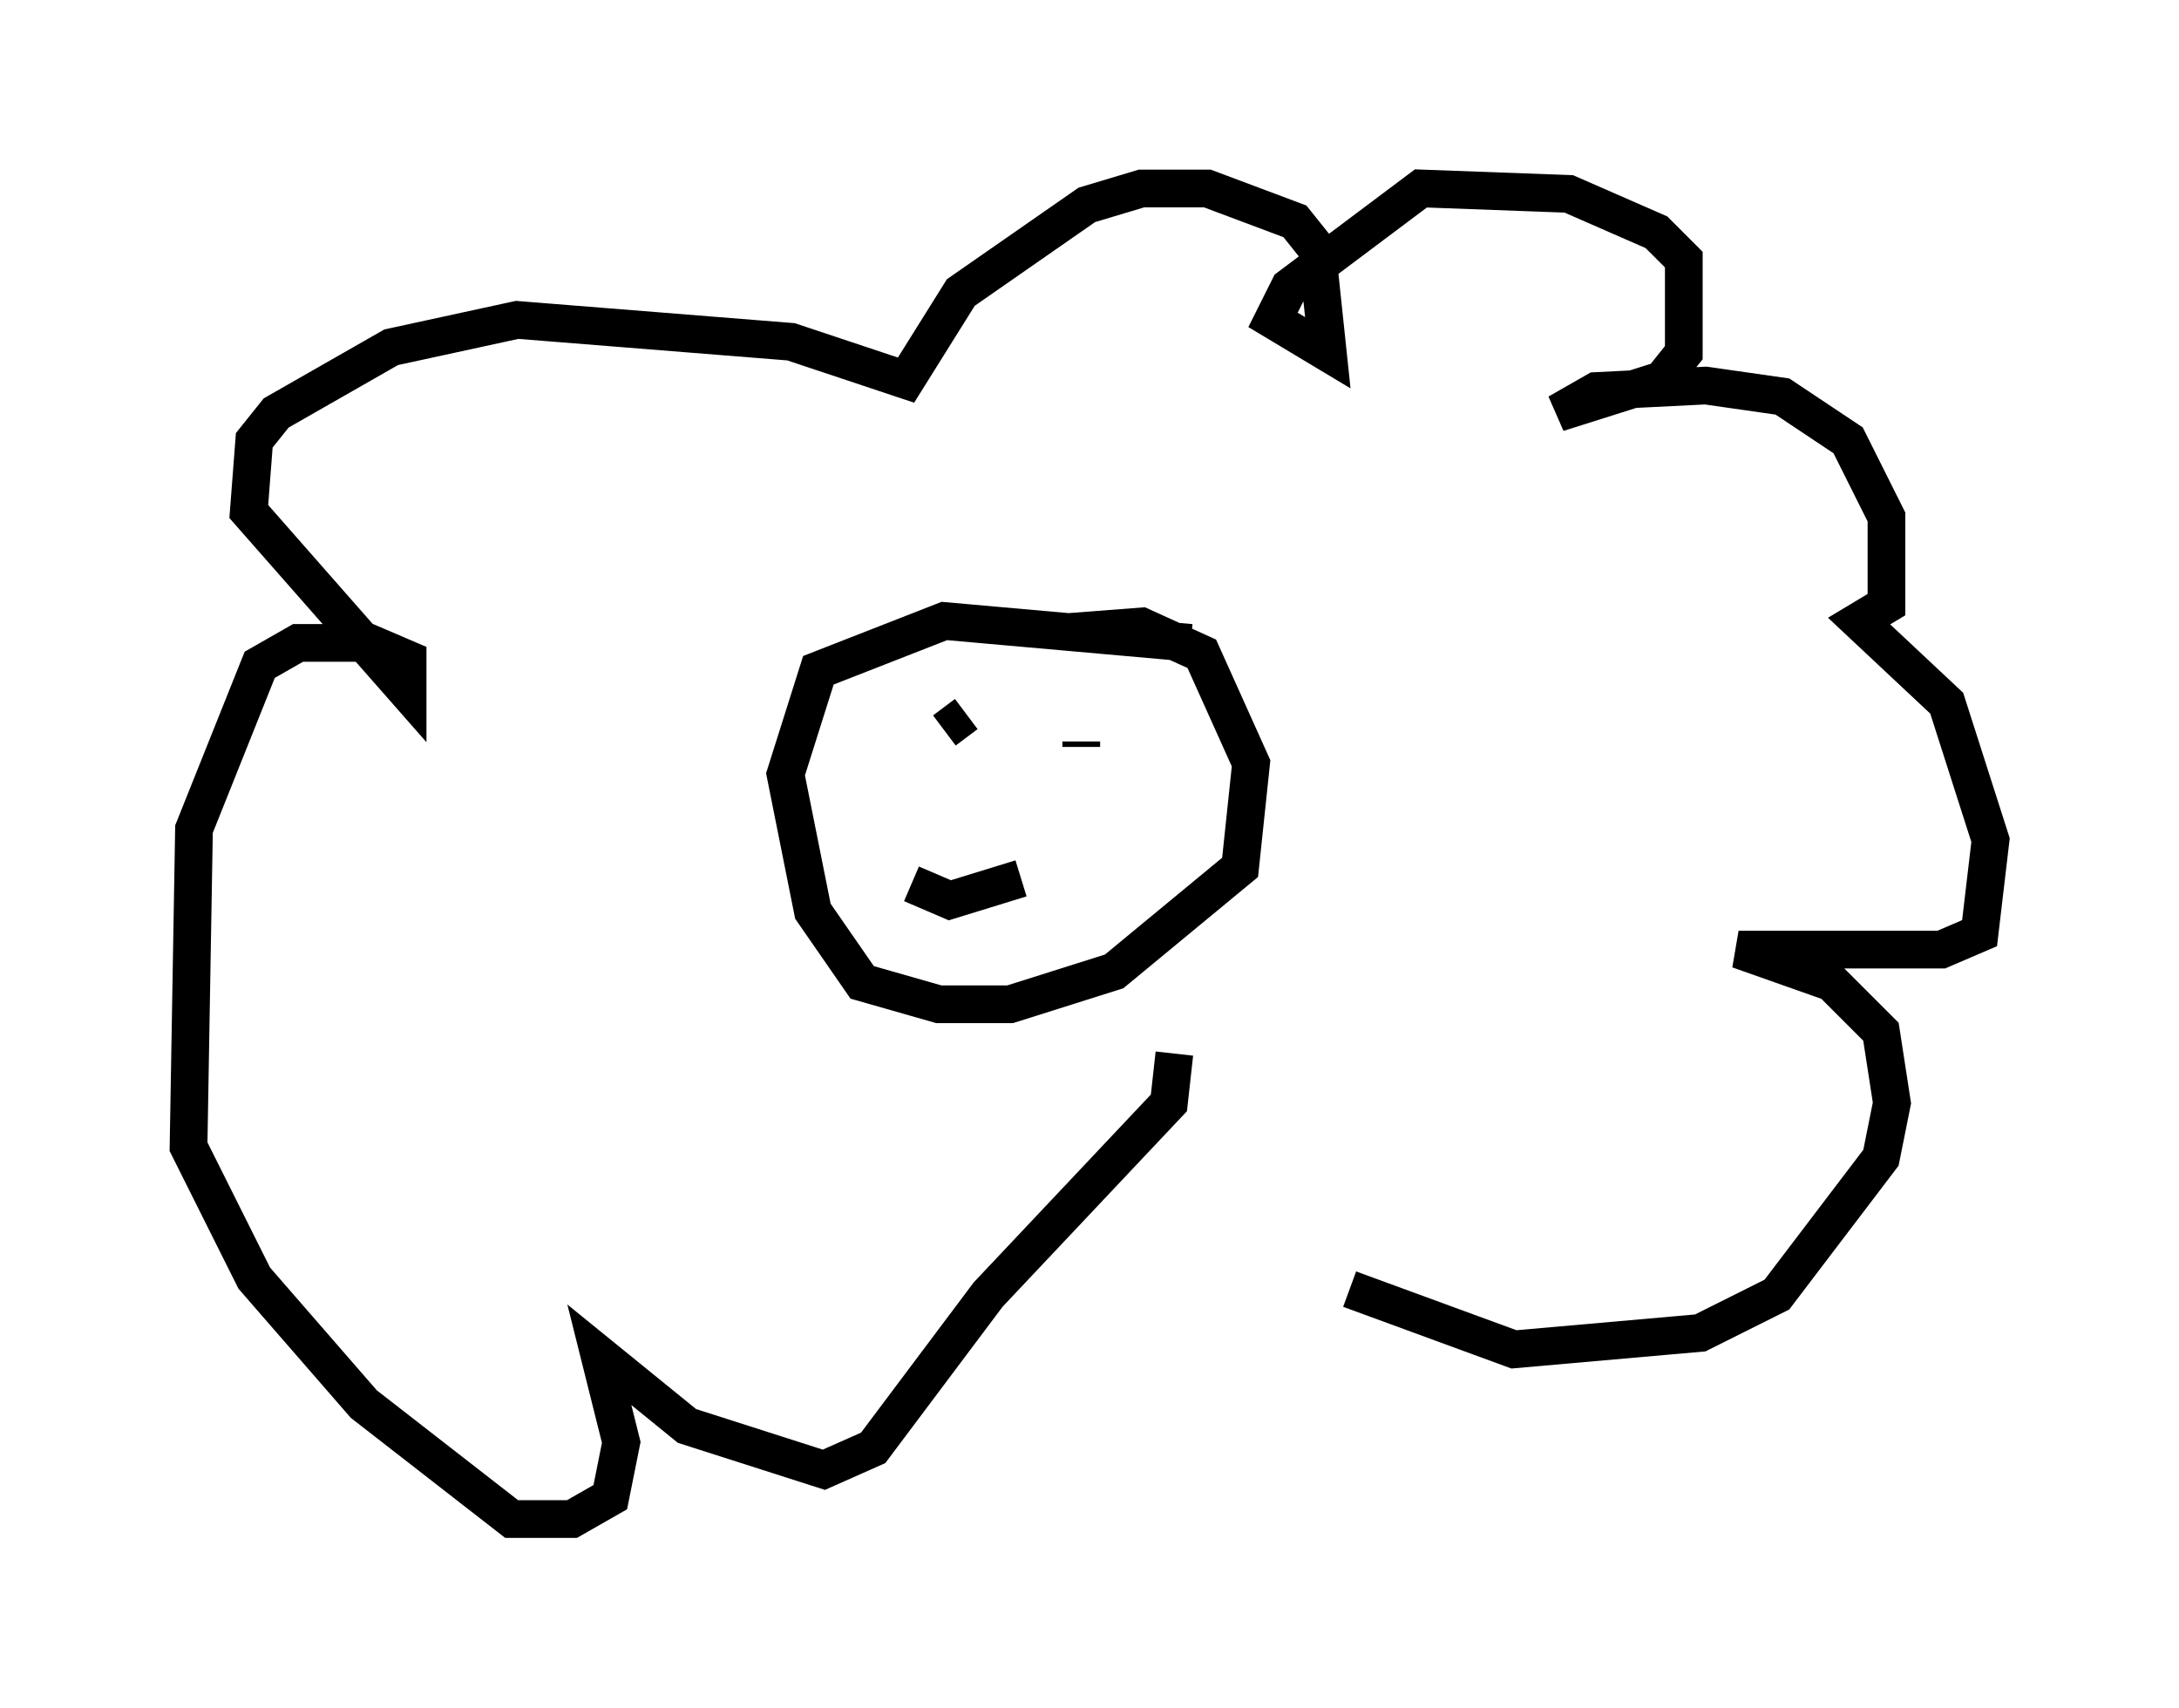 <?xml version="1.0" encoding="utf-8" ?>
<svg baseProfile="full" height="45.296" version="1.1" width="57.788" xmlns="http://www.w3.org/2000/svg" xmlns:ev="http://www.w3.org/2001/xml-events" xmlns:xlink="http://www.w3.org/1999/xlink"><defs /><rect fill="white" height="45.296" width="57.788" x="0" y="0" /><path d="M31.726, 28.966 m4.067, 5.229 l4.358, 1.598 4.939, -0.436 l2.034, -1.017 2.76, -3.631 l0.291, -1.453 -0.291, -1.888 l-1.307, -1.307 -2.469, -0.872 l5.374, 0.0 1.017, -0.436 l0.291, -2.469 -1.162, -3.631 l-2.324, -2.179 0.726, -0.436 l0.0, -2.324 -1.017, -2.034 l-1.743, -1.162 -2.034, -0.291 l-2.905, 0.145 -1.017, 0.581 l2.76, -0.872 0.581, -0.726 l0.0, -2.469 -0.726, -0.726 l-2.324, -1.017 -3.922, -0.145 l-3.486, 2.615 -0.436, 0.872 l1.453, 0.872 -0.291, -2.76 l-0.581, -0.726 -2.324, -0.872 l-1.743, 0.0 -1.453, 0.436 l-3.341, 2.324 -1.453, 2.324 l-3.05, -1.017 -7.263, -0.581 l-3.341, 0.726 -3.05, 1.743 l-0.581, 0.726 -0.145, 1.888 l4.212, 4.793 0.0, -0.872 l-1.017, -0.436 -1.888, 0.0 l-1.017, 0.581 -1.743, 4.358 l-0.145, 8.425 1.743, 3.486 l2.905, 3.341 3.922, 3.05 l1.598, 0.0 1.017, -0.581 l0.291, -1.453 -0.581, -2.324 l2.324, 1.888 3.631, 1.162 l1.307, -0.581 3.05, -4.067 l4.793, -5.084 0.145, -1.307 m0.436, -10.894 l-6.536, -0.581 -3.341, 1.307 l-0.872, 2.76 0.726, 3.631 l1.307, 1.888 2.034, 0.581 l1.888, 0.0 2.76, -0.872 l3.341, -2.76 0.291, -2.76 l-1.307, -2.905 -1.598, -0.726 l-1.888, 0.145 m-2.76, 2.179 l-0.581, 0.436 m3.631, 0.436 l0.0, -0.145 m-4.503, 3.777 l1.017, 0.436 1.888, -0.581 " fill="none" stroke="black" stroke-width="1" /></svg>